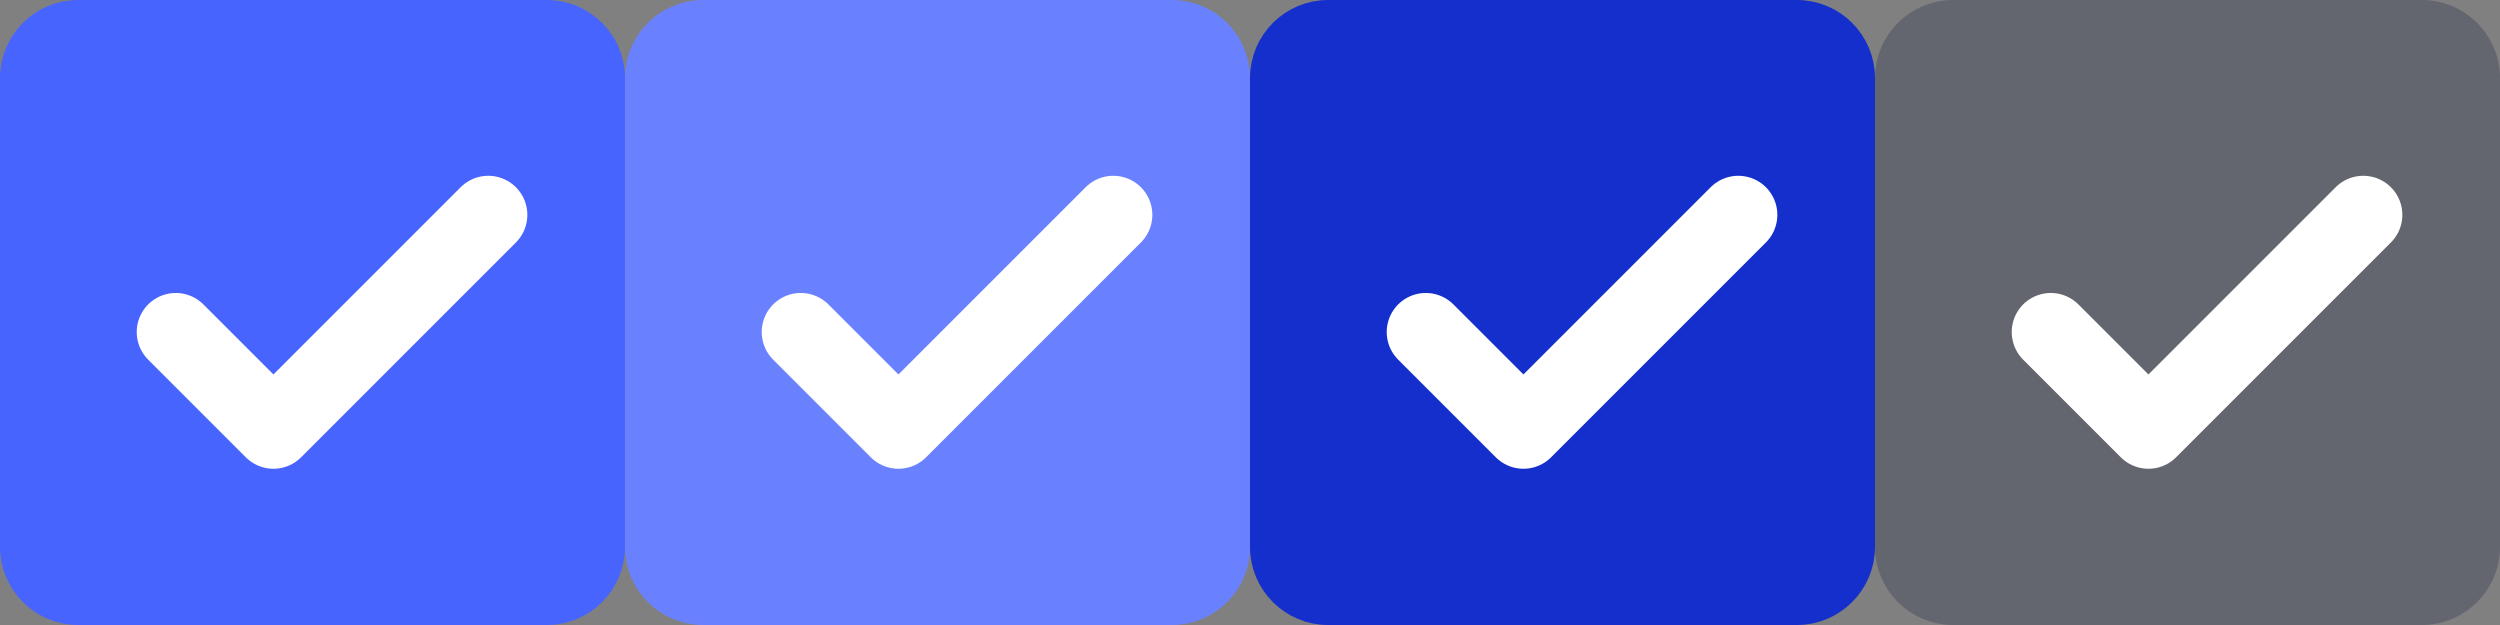 <svg width="64" height="16" viewBox="0 0 64 16" fill="none" xmlns="http://www.w3.org/2000/svg">
<rect x="0" y="0" width="64" height="16" fill="#808080" stroke="none"/>
<path d="M2 0.5C1.172 0.5 0.5 1.172 0.5 2V14C0.5 14.828 1.172 15.5 2 15.5H14C14.828 15.5 15.5 14.828 15.5 14V2C15.5 1.172 14.828 0.5 14 0.5H2Z" fill="#4864FF" stroke="#4864FF"/>
<path d="M4.5 8.5L7 11L12.5 5.5" stroke="white" stroke-width="2" stroke-linecap="round" stroke-linejoin="round"/>
<path d="M18 0.5C17.172 0.5 16.5 1.172 16.5 2V14C16.5 14.828 17.172 15.5 18 15.5H30C30.828 15.5 31.5 14.828 31.5 14V2C31.5 1.172 30.828 0.5 30 0.5H18Z" fill="#6A81FF" stroke="#6A81FF"/>
<path d="M20.5 8.5L23 11L28.5 5.5" stroke="white" stroke-width="2" stroke-linecap="round" stroke-linejoin="round"/>
<path d="M34 0.5C33.172 0.5 32.5 1.172 32.5 2V14C32.5 14.828 33.172 15.5 34 15.5H46C46.828 15.5 47.5 14.828 47.5 14V2C47.5 1.172 46.828 0.5 46 0.5H34Z" fill="#142FCC" stroke="#142FCC"/>
<path d="M36.5 8.5L39 11L44.5 5.5" stroke="white" stroke-width="2" stroke-linecap="round" stroke-linejoin="round"/>
<path d="M49 2C49 1.448 49.448 1 50 1H62C62.552 1 63 1.448 63 2V14C63 14.552 62.552 15 62 15H50C49.448 15 49 14.552 49 14V2Z" fill="#212648" fill-opacity="0.3"/>
<path d="M50 0.5C49.172 0.5 48.5 1.172 48.5 2V14C48.5 14.828 49.172 15.5 50 15.5H62C62.828 15.5 63.5 14.828 63.5 14V2C63.5 1.172 62.828 0.5 62 0.5H50Z" stroke="#212648" stroke-opacity="0.3"/>
<path d="M52.5 8.5L55 11L60.5 5.5" stroke="white" stroke-width="2" stroke-linecap="round" stroke-linejoin="round"/>
</svg>
